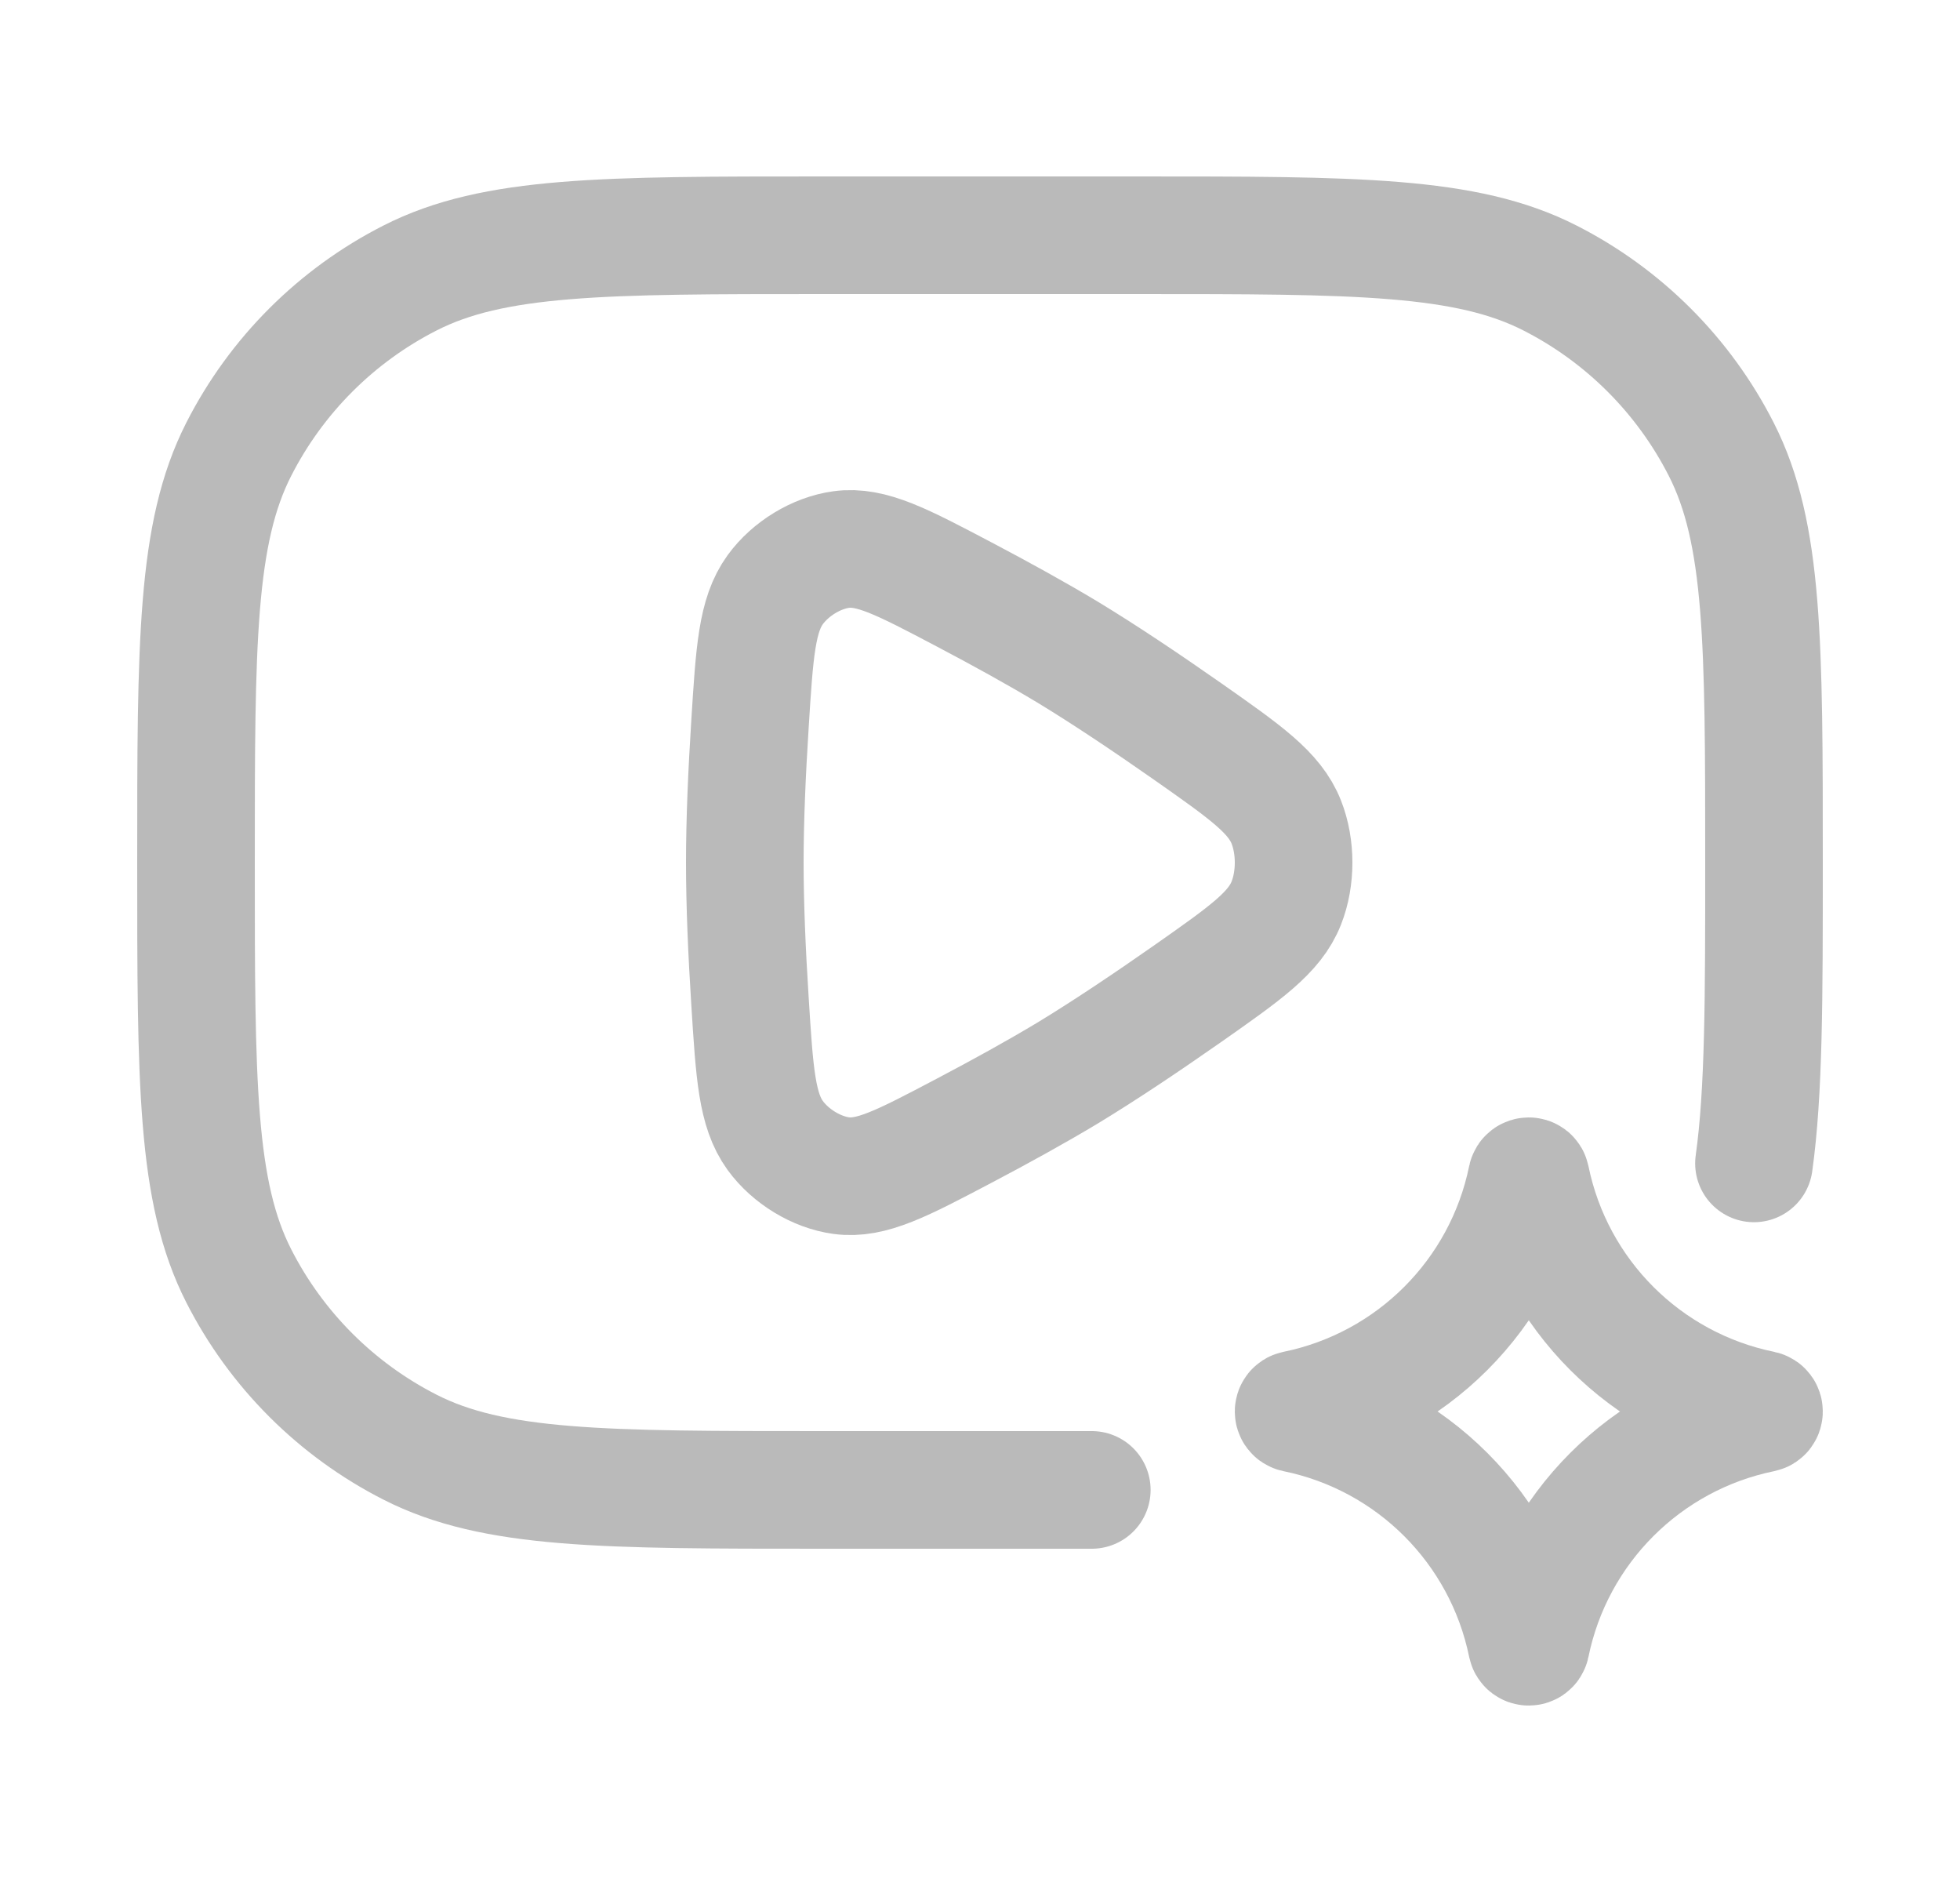 <svg width="25" height="24" viewBox="0 0 25 24" fill="none" xmlns="http://www.w3.org/2000/svg">
<path d="M19.474 15.021C19.48 14.993 19.52 14.993 19.526 15.021C19.83 16.508 20.992 17.67 22.479 17.974C22.507 17.98 22.507 18.02 22.479 18.026C20.992 18.33 19.83 19.492 19.526 20.979C19.52 21.007 19.48 21.007 19.474 20.979C19.17 19.492 18.008 18.33 16.521 18.026C16.493 18.02 16.493 17.98 16.521 17.974C18.008 17.67 19.17 16.508 19.474 15.021Z" stroke="#BABABA" stroke-width="1.5"/>
<path d="M15.147 12.673C15.888 12.153 16.259 11.893 16.407 11.516C16.531 11.202 16.531 10.798 16.407 10.484C16.259 10.107 15.888 9.847 15.147 9.327C14.627 8.963 14.089 8.602 13.617 8.316C13.223 8.079 12.759 7.823 12.293 7.578C11.505 7.163 11.111 6.956 10.73 7.008C10.414 7.051 10.083 7.252 9.888 7.52C9.654 7.843 9.624 8.307 9.566 9.235C9.527 9.846 9.5 10.466 9.5 11C9.5 11.534 9.527 12.155 9.566 12.765C9.624 13.693 9.654 14.157 9.888 14.48C10.083 14.748 10.414 14.949 10.73 14.992C11.111 15.044 11.505 14.837 12.293 14.422C12.759 14.177 13.223 13.921 13.617 13.684C14.089 13.398 14.627 13.037 15.147 12.673Z" stroke="#BABABA" stroke-width="1.5" stroke-linecap="round"/>
<path d="M22.372 14.836C22.5 13.923 22.5 12.728 22.5 11C22.5 8.2 22.5 6.8 21.955 5.73C21.476 4.789 20.711 4.024 19.77 3.545C18.7 3 17.3 3 14.5 3H10.5C7.7 3 6.3 3 5.23 3.545C4.289 4.024 3.524 4.789 3.045 5.73C2.5 6.8 2.5 8.2 2.5 11C2.5 13.8 2.5 15.2 3.045 16.27C3.524 17.211 4.289 17.976 5.23 18.455C6.3 19 7.7 19 10.5 19H13.926" stroke="#BABABA" stroke-width="1.5" stroke-linecap="round" stroke-linejoin="round"/>
</svg>
